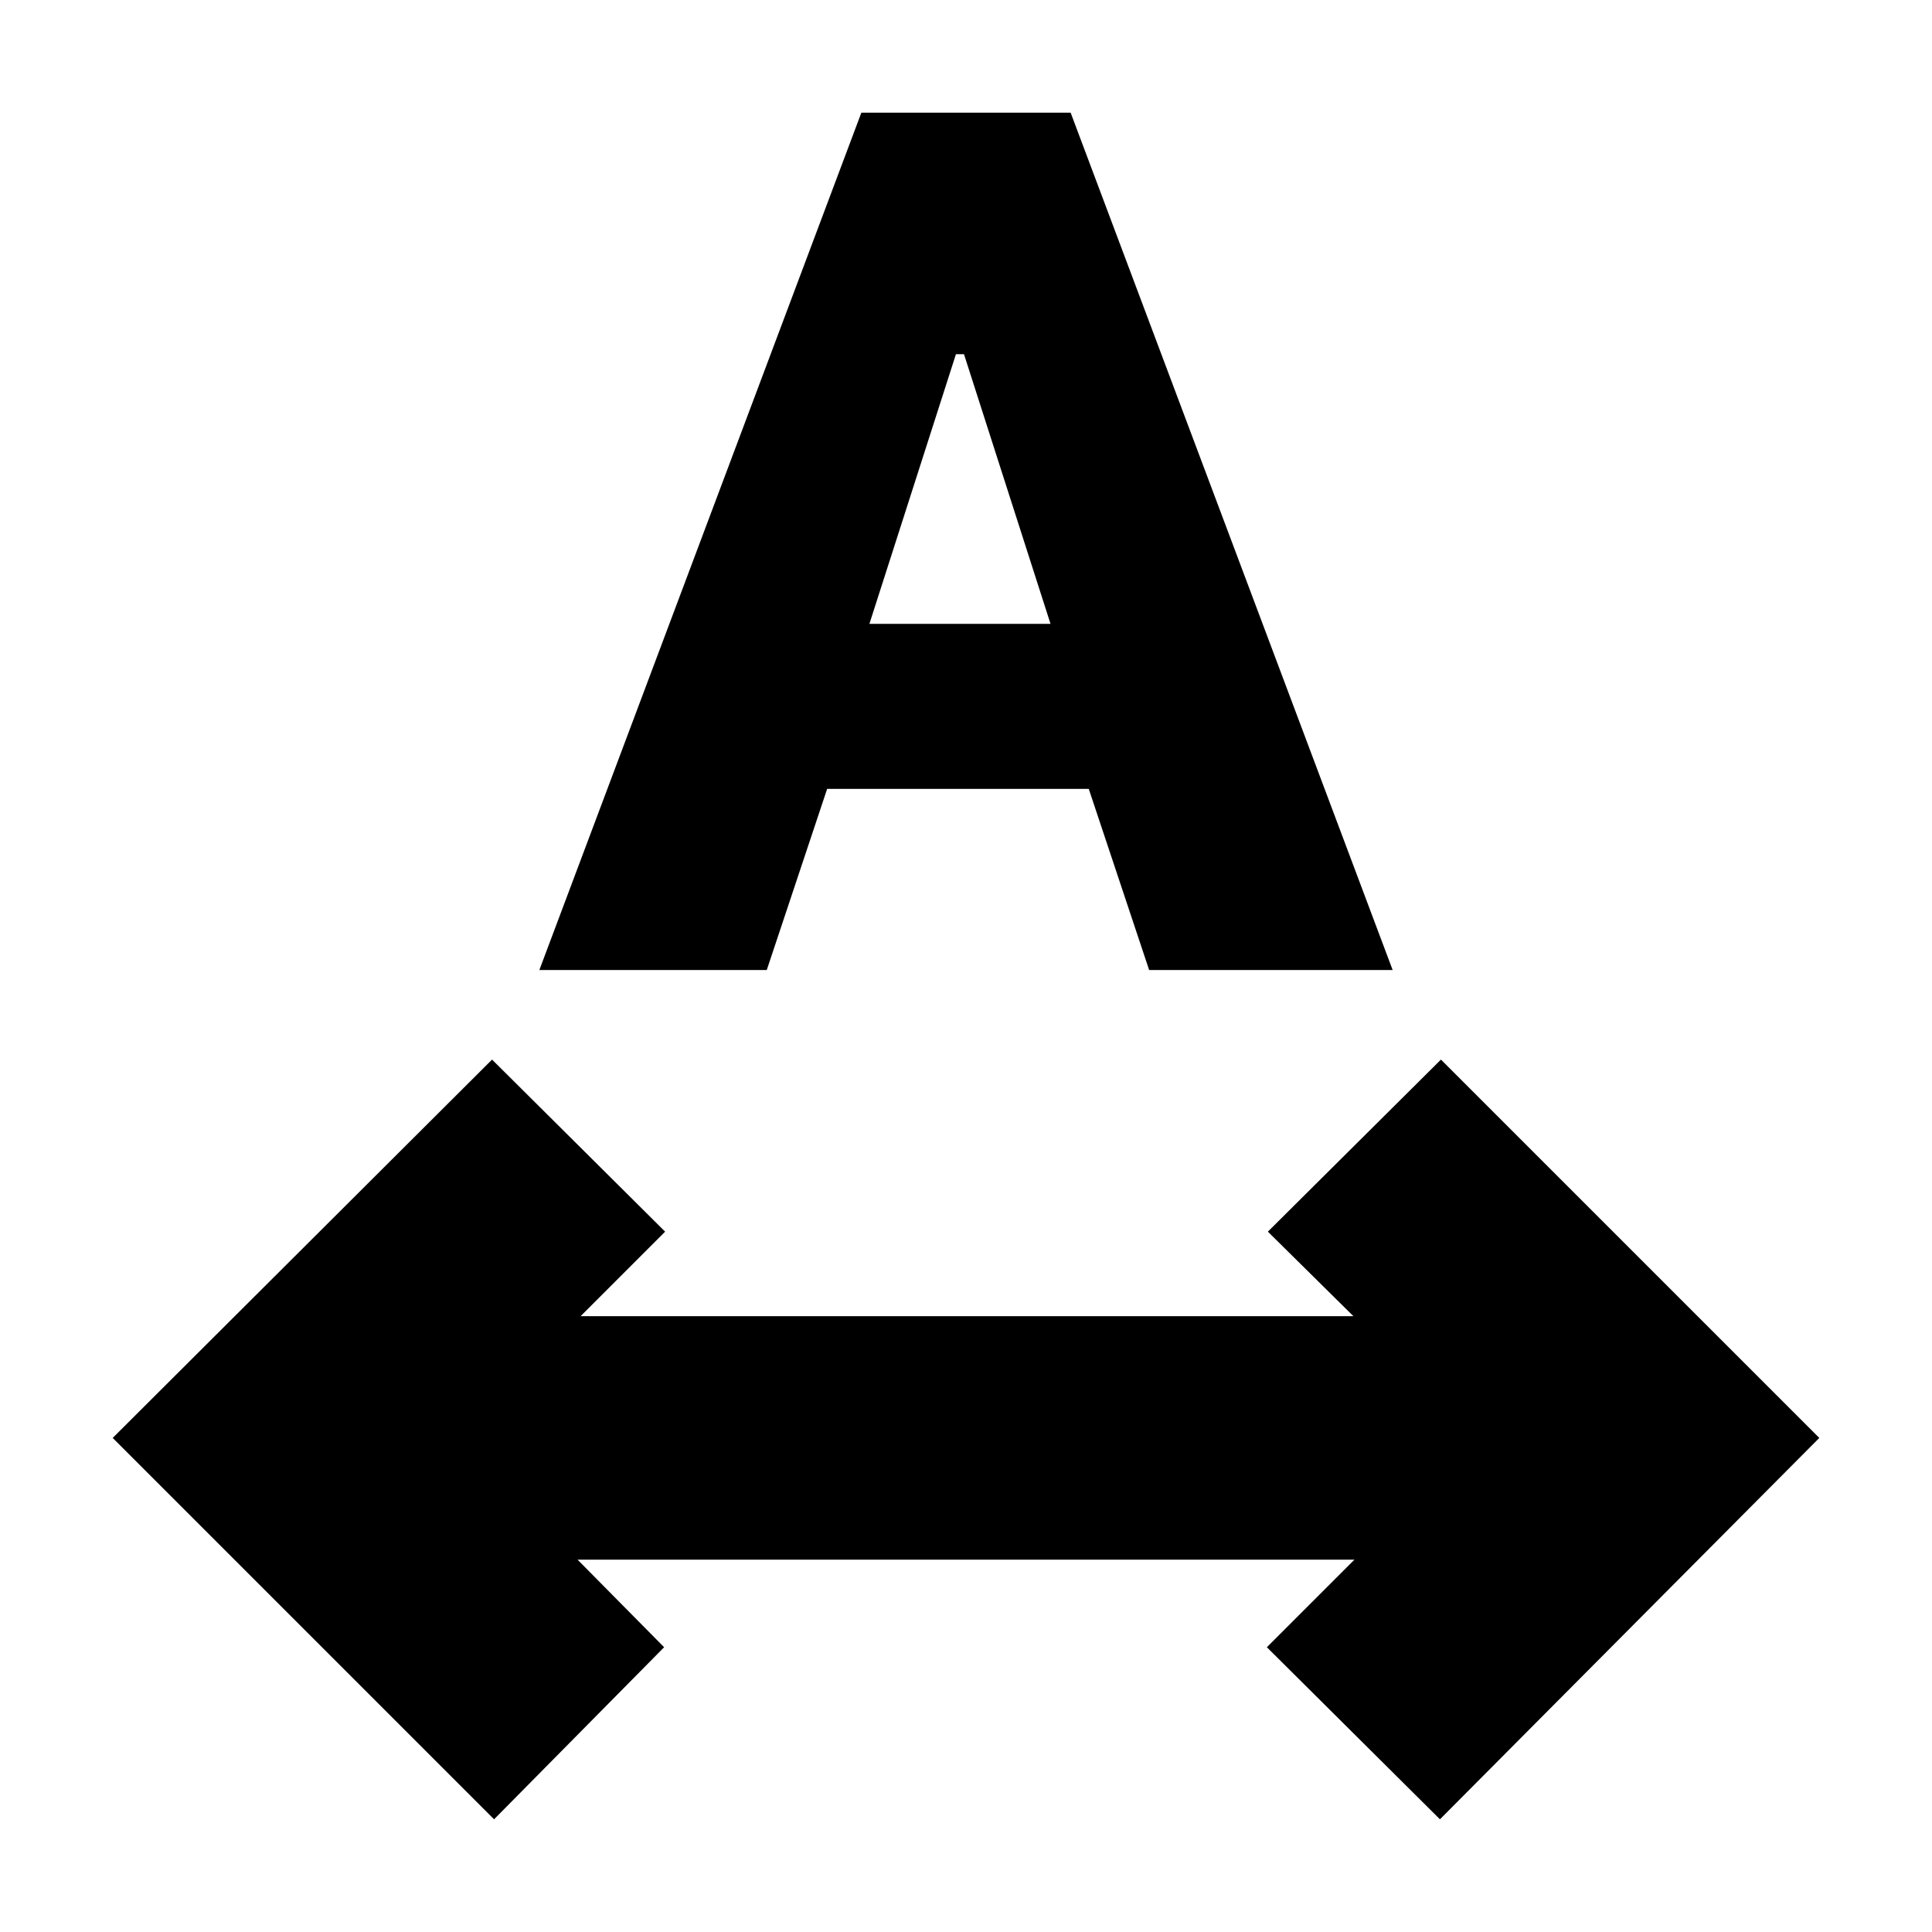 <svg xmlns="http://www.w3.org/2000/svg" height="24" viewBox="0 -960 960 960" width="24"><path d="M245.5-56 56-245.5l188.5-188 86 85.5-42 42h384L630-348l86-85.5 188 188L715.5-56l-86-85.5L673-185H287l43 43.5L245.5-56ZM268-478l160-426h104l160 426H571l-30-90H411l-30 90H268Zm164-172h90l-43-134h-4l-43 134Z"/></svg>